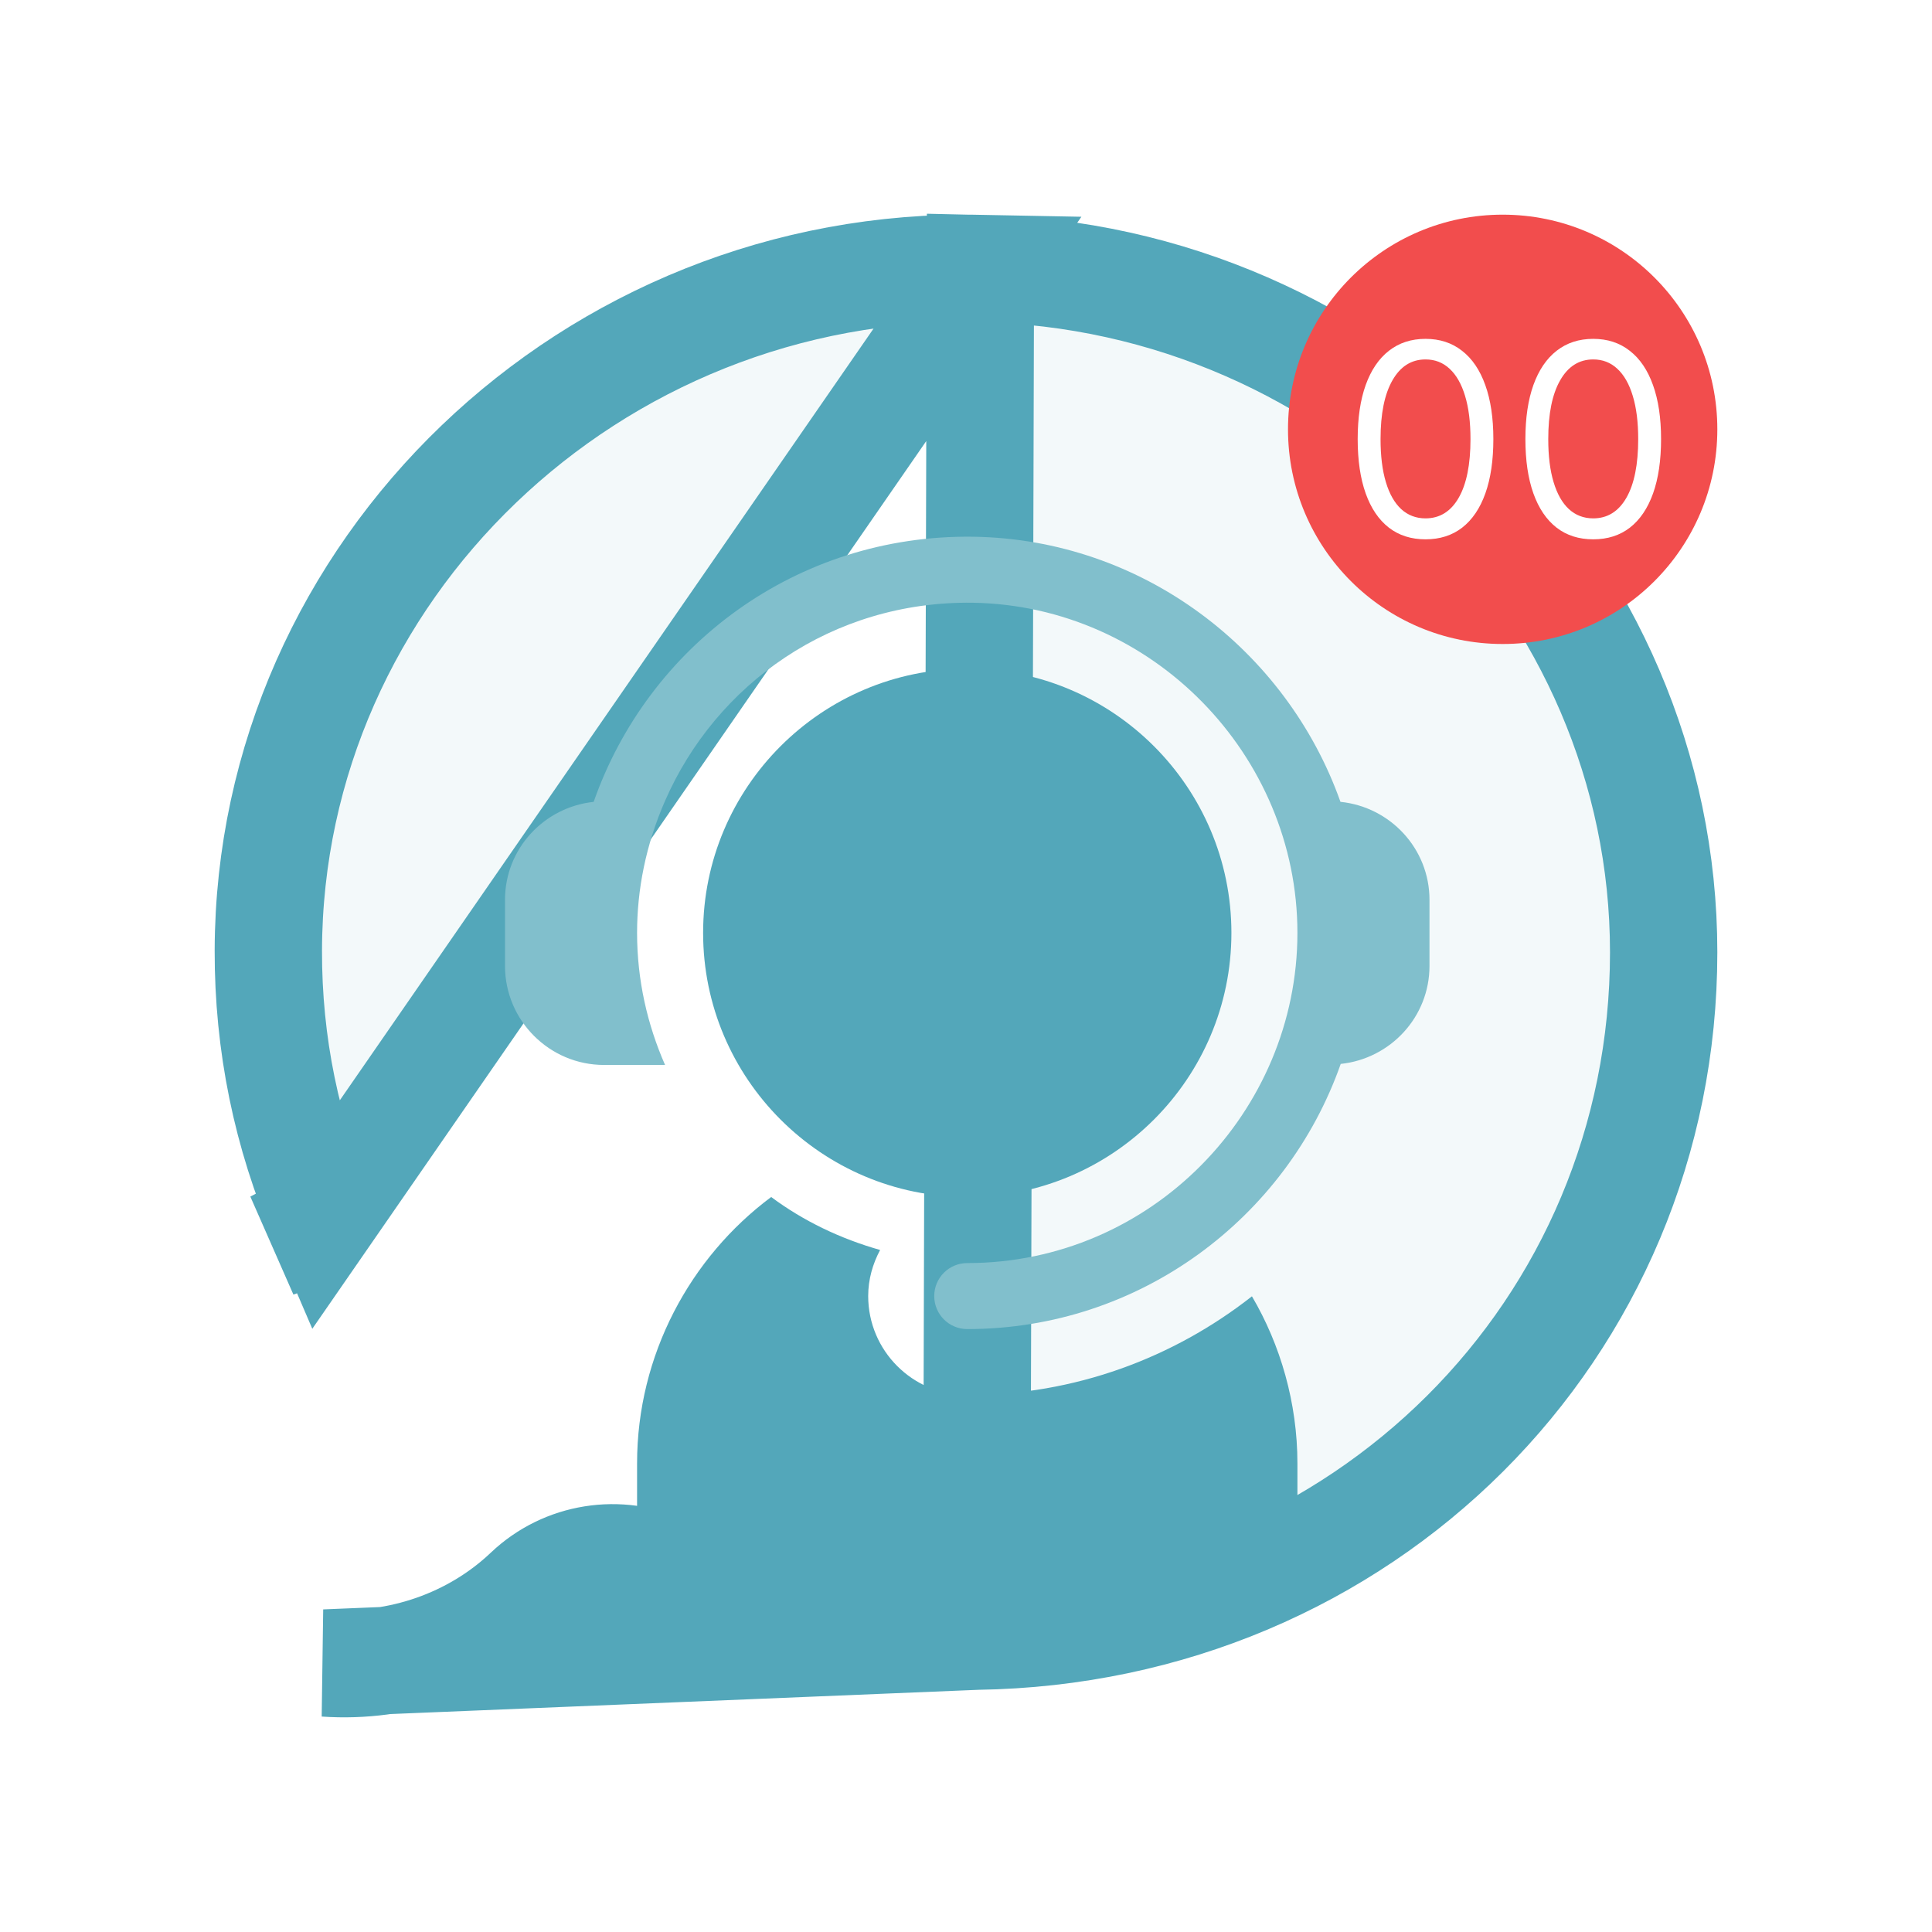 <svg width="72" height="72" viewBox="0 0 72 72" fill="none" xmlns="http://www.w3.org/2000/svg">
<g filter="url(#filter0_d_4378_211176)">
<path d="M36.395 60.975L36.398 60.975C50.8 60.765 62 49.549 62 35.489C62 21.755 50.602 10.283 36.537 10.005L36.395 60.975ZM36.395 60.975C32.322 61.039 28.42 60.199 24.784 58.491C23.078 57.689 21.041 58.01 19.67 59.312C17.643 61.238 14.865 62.166 12.127 61.976L36.395 60.975ZM12.045 45.416L12.046 45.418C12.082 45.503 12.118 45.594 12.153 45.691C12.153 45.692 12.153 45.693 12.154 45.693L10.268 46.36L12.045 45.416ZM12.045 45.416C10.68 42.255 9.992 38.897 10 35.426C10.035 21.26 22.032 9.722 36.536 10.005L12.045 45.416Z" fill="#F3F9FA" stroke="#53A7BA" stroke-width="4"/>
<path d="M36.047 24.922C30.619 24.922 26.203 29.338 26.203 34.766C26.203 40.194 30.619 44.609 36.047 44.609C41.474 44.609 45.891 40.194 45.891 34.766C45.891 29.338 41.474 24.922 36.047 24.922Z" fill="#53A7BA"/>
<path d="M49.955 29.882C47.947 24.227 42.584 20.1 36.281 20.002C29.66 19.907 24.15 24.099 22.124 29.883C20.273 30.08 18.82 31.632 18.82 33.535V35.996C18.82 38.032 20.476 39.688 22.512 39.688H24.785C24.122 38.178 23.742 36.518 23.742 34.766C23.742 33.169 24.062 31.493 24.785 29.844H24.785C26.68 25.506 31 22.395 36.243 22.462C42.954 22.567 48.351 28.15 48.351 34.766C48.351 41.431 42.907 47.071 36.047 47.071C35.367 47.071 34.816 47.621 34.816 48.301C34.816 48.981 35.367 49.531 36.047 49.531C42.476 49.531 47.943 45.395 49.965 39.649C51.819 39.454 53.273 37.901 53.273 35.996V33.535C53.273 31.628 51.813 30.072 49.955 29.882Z" fill="#81BFCC"/>
<path fill-rule="evenodd" clip-rule="evenodd" d="M31.933 62C29.357 61.615 26.864 60.859 24.484 59.741C24.315 59.662 24.14 59.603 23.962 59.564C23.82 59.172 23.742 58.749 23.742 58.309V54.535C23.742 50.496 25.725 46.854 28.74 44.609C29.944 45.506 31.322 46.164 32.799 46.583C32.525 47.099 32.355 47.677 32.355 48.301C32.355 50.336 34.011 51.992 36.047 51.992C40.049 51.992 43.728 50.608 46.656 48.31C47.72 50.117 48.351 52.287 48.351 54.535V58.309C48.351 58.724 48.282 59.124 48.155 59.498C45.673 60.722 42.961 61.579 40.088 62H31.933Z" fill="#53A7BA"/>
<circle cx="56" cy="16" r="8" fill="#F24D4D"/>
<path d="M53.125 20.099C52.59 20.099 52.134 19.954 51.758 19.663C51.381 19.369 51.094 18.944 50.895 18.388C50.696 17.829 50.597 17.154 50.597 16.364C50.597 15.578 50.696 14.906 50.895 14.35C51.096 13.791 51.385 13.365 51.761 13.072C52.14 12.776 52.595 12.628 53.125 12.628C53.655 12.628 54.109 12.776 54.485 13.072C54.864 13.365 55.153 13.791 55.352 14.35C55.553 14.906 55.653 15.578 55.653 16.364C55.653 17.154 55.554 17.829 55.355 18.388C55.156 18.944 54.869 19.369 54.492 19.663C54.116 19.954 53.66 20.099 53.125 20.099ZM53.125 19.318C53.655 19.318 54.067 19.062 54.361 18.551C54.654 18.04 54.801 17.311 54.801 16.364C54.801 15.734 54.734 15.198 54.599 14.755C54.466 14.312 54.274 13.975 54.023 13.743C53.775 13.511 53.475 13.395 53.125 13.395C52.599 13.395 52.189 13.654 51.893 14.173C51.597 14.689 51.449 15.419 51.449 16.364C51.449 16.993 51.515 17.528 51.648 17.969C51.78 18.409 51.971 18.744 52.219 18.974C52.47 19.203 52.772 19.318 53.125 19.318ZM59.375 20.099C58.84 20.099 58.384 19.954 58.008 19.663C57.631 19.369 57.344 18.944 57.145 18.388C56.946 17.829 56.847 17.154 56.847 16.364C56.847 15.578 56.946 14.906 57.145 14.35C57.346 13.791 57.635 13.365 58.011 13.072C58.39 12.776 58.845 12.628 59.375 12.628C59.905 12.628 60.359 12.776 60.735 13.072C61.114 13.365 61.403 13.791 61.602 14.35C61.803 14.906 61.903 15.578 61.903 16.364C61.903 17.154 61.804 17.829 61.605 18.388C61.406 18.944 61.119 19.369 60.742 19.663C60.366 19.954 59.91 20.099 59.375 20.099ZM59.375 19.318C59.905 19.318 60.317 19.062 60.611 18.551C60.904 18.04 61.051 17.311 61.051 16.364C61.051 15.734 60.984 15.198 60.849 14.755C60.716 14.312 60.524 13.975 60.273 13.743C60.025 13.511 59.725 13.395 59.375 13.395C58.849 13.395 58.439 13.654 58.143 14.173C57.847 14.689 57.699 15.419 57.699 16.364C57.699 16.993 57.765 17.528 57.898 17.969C58.03 18.409 58.221 18.744 58.469 18.974C58.72 19.203 59.022 19.318 59.375 19.318Z" fill="white"/>
</g>
<defs>
<filter id="filter0_d_4378_211176" x="0" y="0" width="72" height="72" filterUnits="userSpaceOnUse" color-interpolation-filters="sRGB">
<feFlood flood-opacity="0" result="BackgroundImageFix"/>
<feColorMatrix in="SourceAlpha" type="matrix" values="0 0 0 0 0 0 0 0 0 0 0 0 0 0 0 0 0 0 127 0" result="hardAlpha"/>
<feOffset/>
<feGaussianBlur stdDeviation="4"/>
<feComposite in2="hardAlpha" operator="out"/>
<feColorMatrix type="matrix" values="0 0 0 0 0.063 0 0 0 0 0.229 0 0 0 0 0.219 0 0 0 0.25 0"/>
<feBlend mode="normal" in2="BackgroundImageFix" result="effect1_dropShadow_4378_211176"/>
<feBlend mode="normal" in="SourceGraphic" in2="effect1_dropShadow_4378_211176" result="shape"/>
</filter>
</defs>
</svg>
